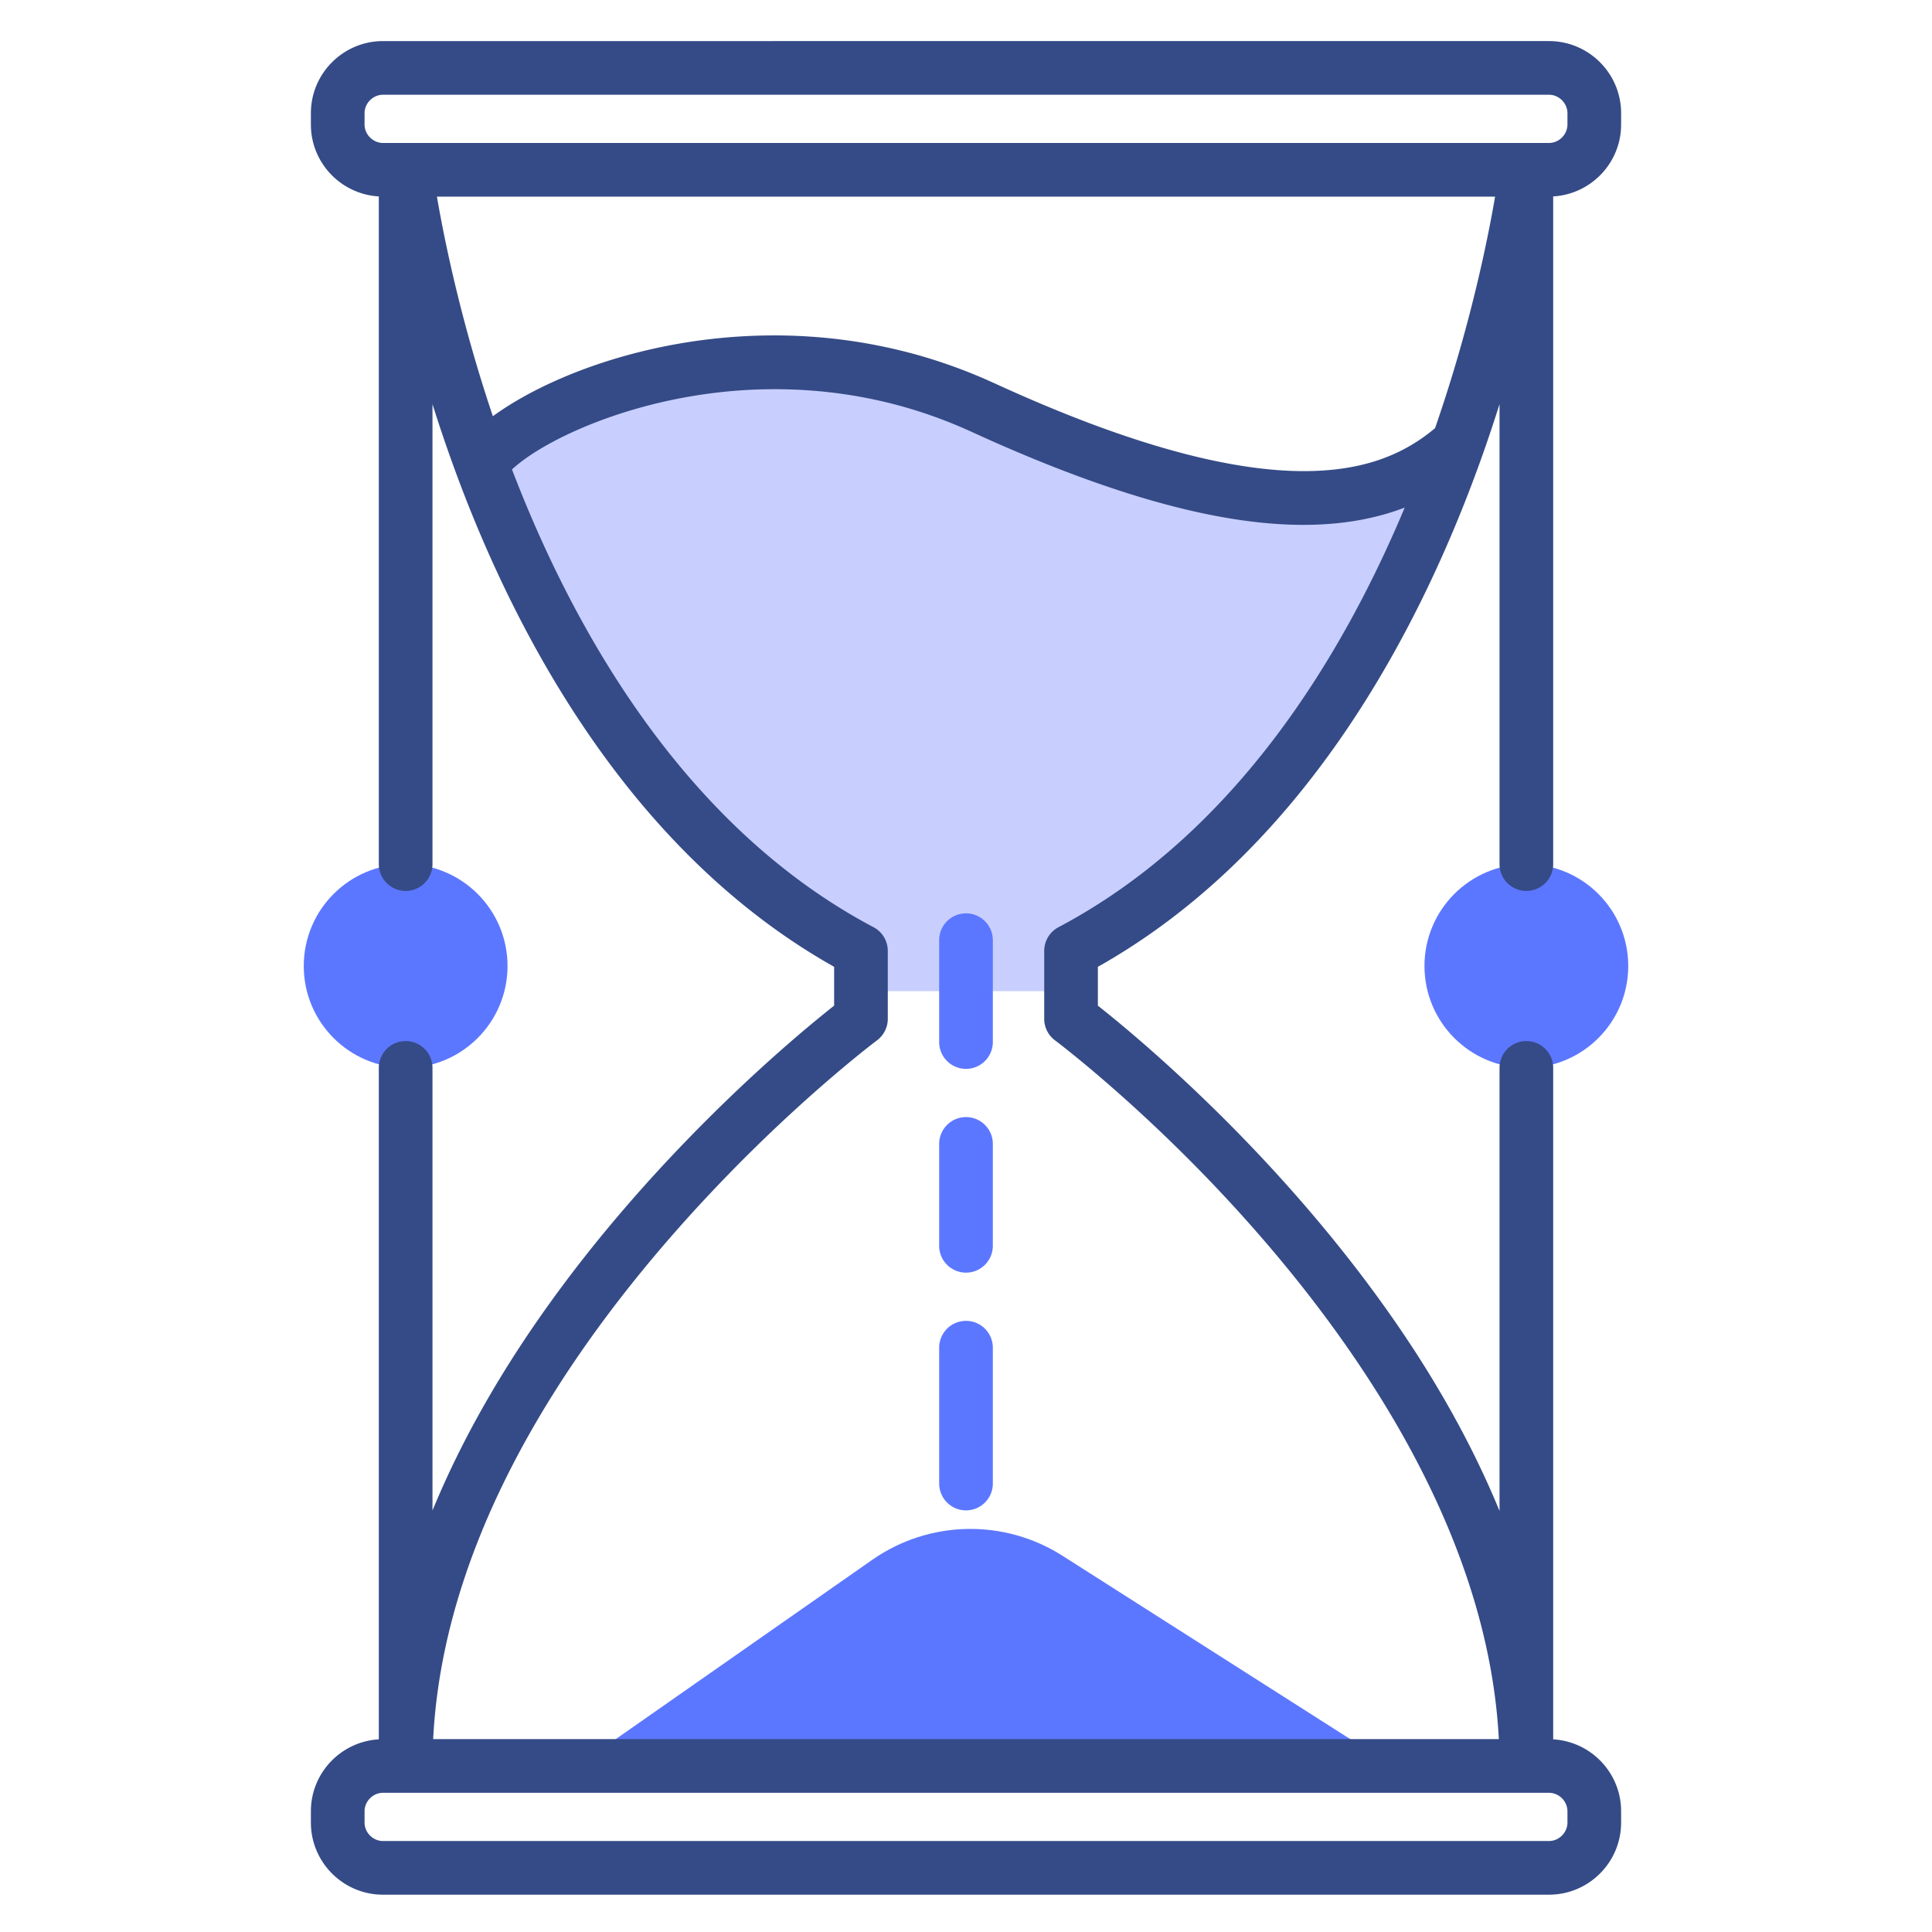 <svg xmlns="http://www.w3.org/2000/svg" width="540" height="540" id="deadline">
  <path fill="#485EFF" d="M407.531 124.01c-17.561 49.8-50.011 111.02-108.17 141.77v11.24h-58.72v-11.24c-55.99-29.6-88.15-87.43-106.14-136.14 11.09-16.01 76.14-45.18 140.25-15.73 10.56 4.85 20.33 8.9 29.37 12.23 58.339 21.53 86.429 13.24 103.41-2.13z" opacity=".3"></path>
  <path fill="#5C77FF" d="m161.367 493.594 82.421-57.614c15.868-11.093 36.855-11.541 53.185-1.138l92.207 58.752H161.367z"></path>
  <circle cx="426.621" cy="270" r="28.477" fill="#5C77FF"></circle>
  <circle cx="113.379" cy="270" r="28.477" fill="#5C77FF"></circle>
  <path fill="#5C77FF" d="M270 298.755a7.5 7.5 0 0 1-7.5-7.5V262.78a7.5 7.5 0 0 1 15 0v28.475a7.5 7.5 0 0 1-7.5 7.5zm0 56.953a7.5 7.5 0 0 1-7.5-7.5v-28.477a7.5 7.5 0 0 1 7.5-7.5c4.143 0 7.5 3.357 7.5 7.5v28.477a7.5 7.5 0 0 1-7.5 7.5zm0 66.445a7.5 7.5 0 0 1-7.5-7.5v-37.969a7.5 7.5 0 0 1 7.5-7.5c4.143 0 7.5 3.357 7.5 7.5v37.969c0 4.143-3.357 7.5-7.5 7.5z"></path>
  <path fill="#354B87" d="M426.621 249.023a7.5 7.5 0 0 0 7.5-7.5V54.901c10.568-.612 18.984-9.378 18.984-20.097V31.64c0-11.114-9.042-20.156-20.156-20.156H107.051c-11.114 0-20.156 9.042-20.156 20.156v3.164c0 10.719 8.417 19.485 18.984 20.097v186.622a7.5 7.5 0 0 0 15 0V112.957a423.5 423.5 0 0 0 6.57 19.229c.006.018.009.035.016.052 16.819 45.539 48.723 105.931 105.676 137.992v10.856c-6.353 5.008-21.969 17.84-40.327 36.725-25.791 26.522-54.798 62.697-71.934 104.388V298.476c0-4.143-3.358-7.5-7.5-7.5s-7.5 3.357-7.5 7.5v187.677c-10.568.612-18.984 9.378-18.984 20.097v3.164c0 11.114 9.042 20.156 20.156 20.156H432.95c11.114 0 20.156-9.042 20.156-20.156v-3.164c0-10.719-8.416-19.484-18.984-20.097V298.476c0-4.143-3.357-7.5-7.5-7.5s-7.5 3.357-7.5 7.5V422.32c-4.963-12.08-11.144-24.258-18.545-36.496-19.667-32.523-44.521-59.575-61.905-76.539-14.586-14.247-26.474-23.99-31.811-28.198v-10.856c58.702-33.041 90.946-96.098 107.739-143.715l.005-.012a430.023 430.023 0 0 0 4.517-13.55v128.57a7.498 7.498 0 0 0 7.499 7.499zM101.895 34.804V31.64c0-2.795 2.361-5.156 5.156-5.156h325.898c2.795 0 5.156 2.361 5.156 5.156v3.164c0 2.795-2.361 5.156-5.156 5.156H107.051c-2.795.001-5.156-2.361-5.156-5.156zM438.106 506.25v3.164c0 2.795-2.361 5.156-5.156 5.156H107.051c-2.795 0-5.156-2.361-5.156-5.156v-3.164c0-2.795 2.361-5.156 5.156-5.156h325.898c2.795 0 5.157 2.361 5.157 5.156zM295.855 259.149a7.5 7.5 0 0 0-3.994 6.63V284.769a7.501 7.501 0 0 0 3.017 6.012c.143.107 14.562 10.918 33.314 29.237 32.805 32.011 87.082 95.265 90.734 166.071H121.07c3.198-63.382 46.201-120.495 82.498-157.822 22.635-23.283 41.372-37.348 41.556-37.485a7.503 7.503 0 0 0 3.017-6.013V265.779a7.499 7.499 0 0 0-3.995-6.63c-53.549-28.31-84.35-84.337-101.043-127.94 1.586-1.468 3.719-3.088 6.339-4.766l.188-.122c.289-.184.605-.37.906-.555 13.385-8.161 37.783-16.984 65.953-16.984 13.245 0 26.121 1.887 38.464 5.623l.215.064c.983.3 1.962.614 2.938.937.163.054.325.105.488.16.872.292 1.739.598 2.605.909.25.089.498.174.747.266.757.277 1.511.568 2.264.86.343.133.684.258 1.027.395.607.241 1.209.495 1.813.745.478.198.955.388 1.433.593.222.095.441.197.662.293.824.358 1.647.719 2.473 1.098 9.559 4.391 18.768 8.256 27.422 11.521.83.313 1.661.628 2.48.93.163.06.321.115.484.175 1.217.447 2.423.882 3.621 1.307.495.175.985.344 1.477.516a335.713 335.713 0 0 0 4.22 1.439c.871.289 1.735.57 2.596.847.476.153.954.309 1.426.458 1.277.403 2.546.795 3.802 1.171.243.073.481.14.725.211 1.057.313 2.106.617 3.147.91.418.117.831.229 1.246.344.9.248 1.796.489 2.685.721.374.098.748.196 1.12.291 1.07.274 2.133.538 3.187.79l.456.111c20.785 4.927 38.288 5.557 53.019 1.878.14-.034.278-.07.417-.105.885-.227 1.76-.467 2.625-.725.121-.036.243-.068.364-.105a65.18 65.18 0 0 0 2.661-.873c.29-.101.575-.209.862-.314.319-.117.643-.228.959-.35-17.818 42.528-47.854 91.416-96.764 117.276zm105.251-139.485-.109.091c-9.686 8.124-21.387 11.923-36.635 11.923-8.79 0-18.769-1.337-29.839-3.99l-.037-.009a195.62 195.62 0 0 1-3.622-.907l-.329-.087a228.26 228.26 0 0 1-9.719-2.791c-.772-.24-1.542-.477-2.329-.73-.676-.216-1.358-.442-2.04-.667a254.085 254.085 0 0 1-3.147-1.059c-.523-.179-1.045-.356-1.571-.541a302.492 302.492 0 0 1-8.523-3.113c-8-3.054-16.502-6.644-25.328-10.696-.345-.158-.693-.305-1.038-.46-.765-.344-1.528-.688-2.292-1.016-.505-.217-1.013-.423-1.519-.634-.634-.264-1.269-.529-1.902-.782-.53-.212-1.063-.417-1.596-.623a127.547 127.547 0 0 0-3.461-1.289c-.638-.228-1.274-.45-1.912-.667-.511-.175-1.022-.35-1.535-.518-.723-.238-1.445-.466-2.168-.691-.426-.133-.851-.271-1.279-.4a140.64 140.64 0 0 0-3.467-1.002c-.086-.024-.173-.045-.26-.068a144.998 144.998 0 0 0-3.336-.867c-.262-.064-.524-.125-.787-.188-.988-.239-1.975-.468-2.96-.684l-.657-.143a141.65 141.65 0 0 0-3.521-.713l-.012-.002c-45.362-8.591-86.902 5.755-106.417 19.994-8.996-26.692-13.622-49.62-15.639-61.375h295.762c-2.093 12.229-7.014 36.556-16.776 64.704z"></path>
</svg>
